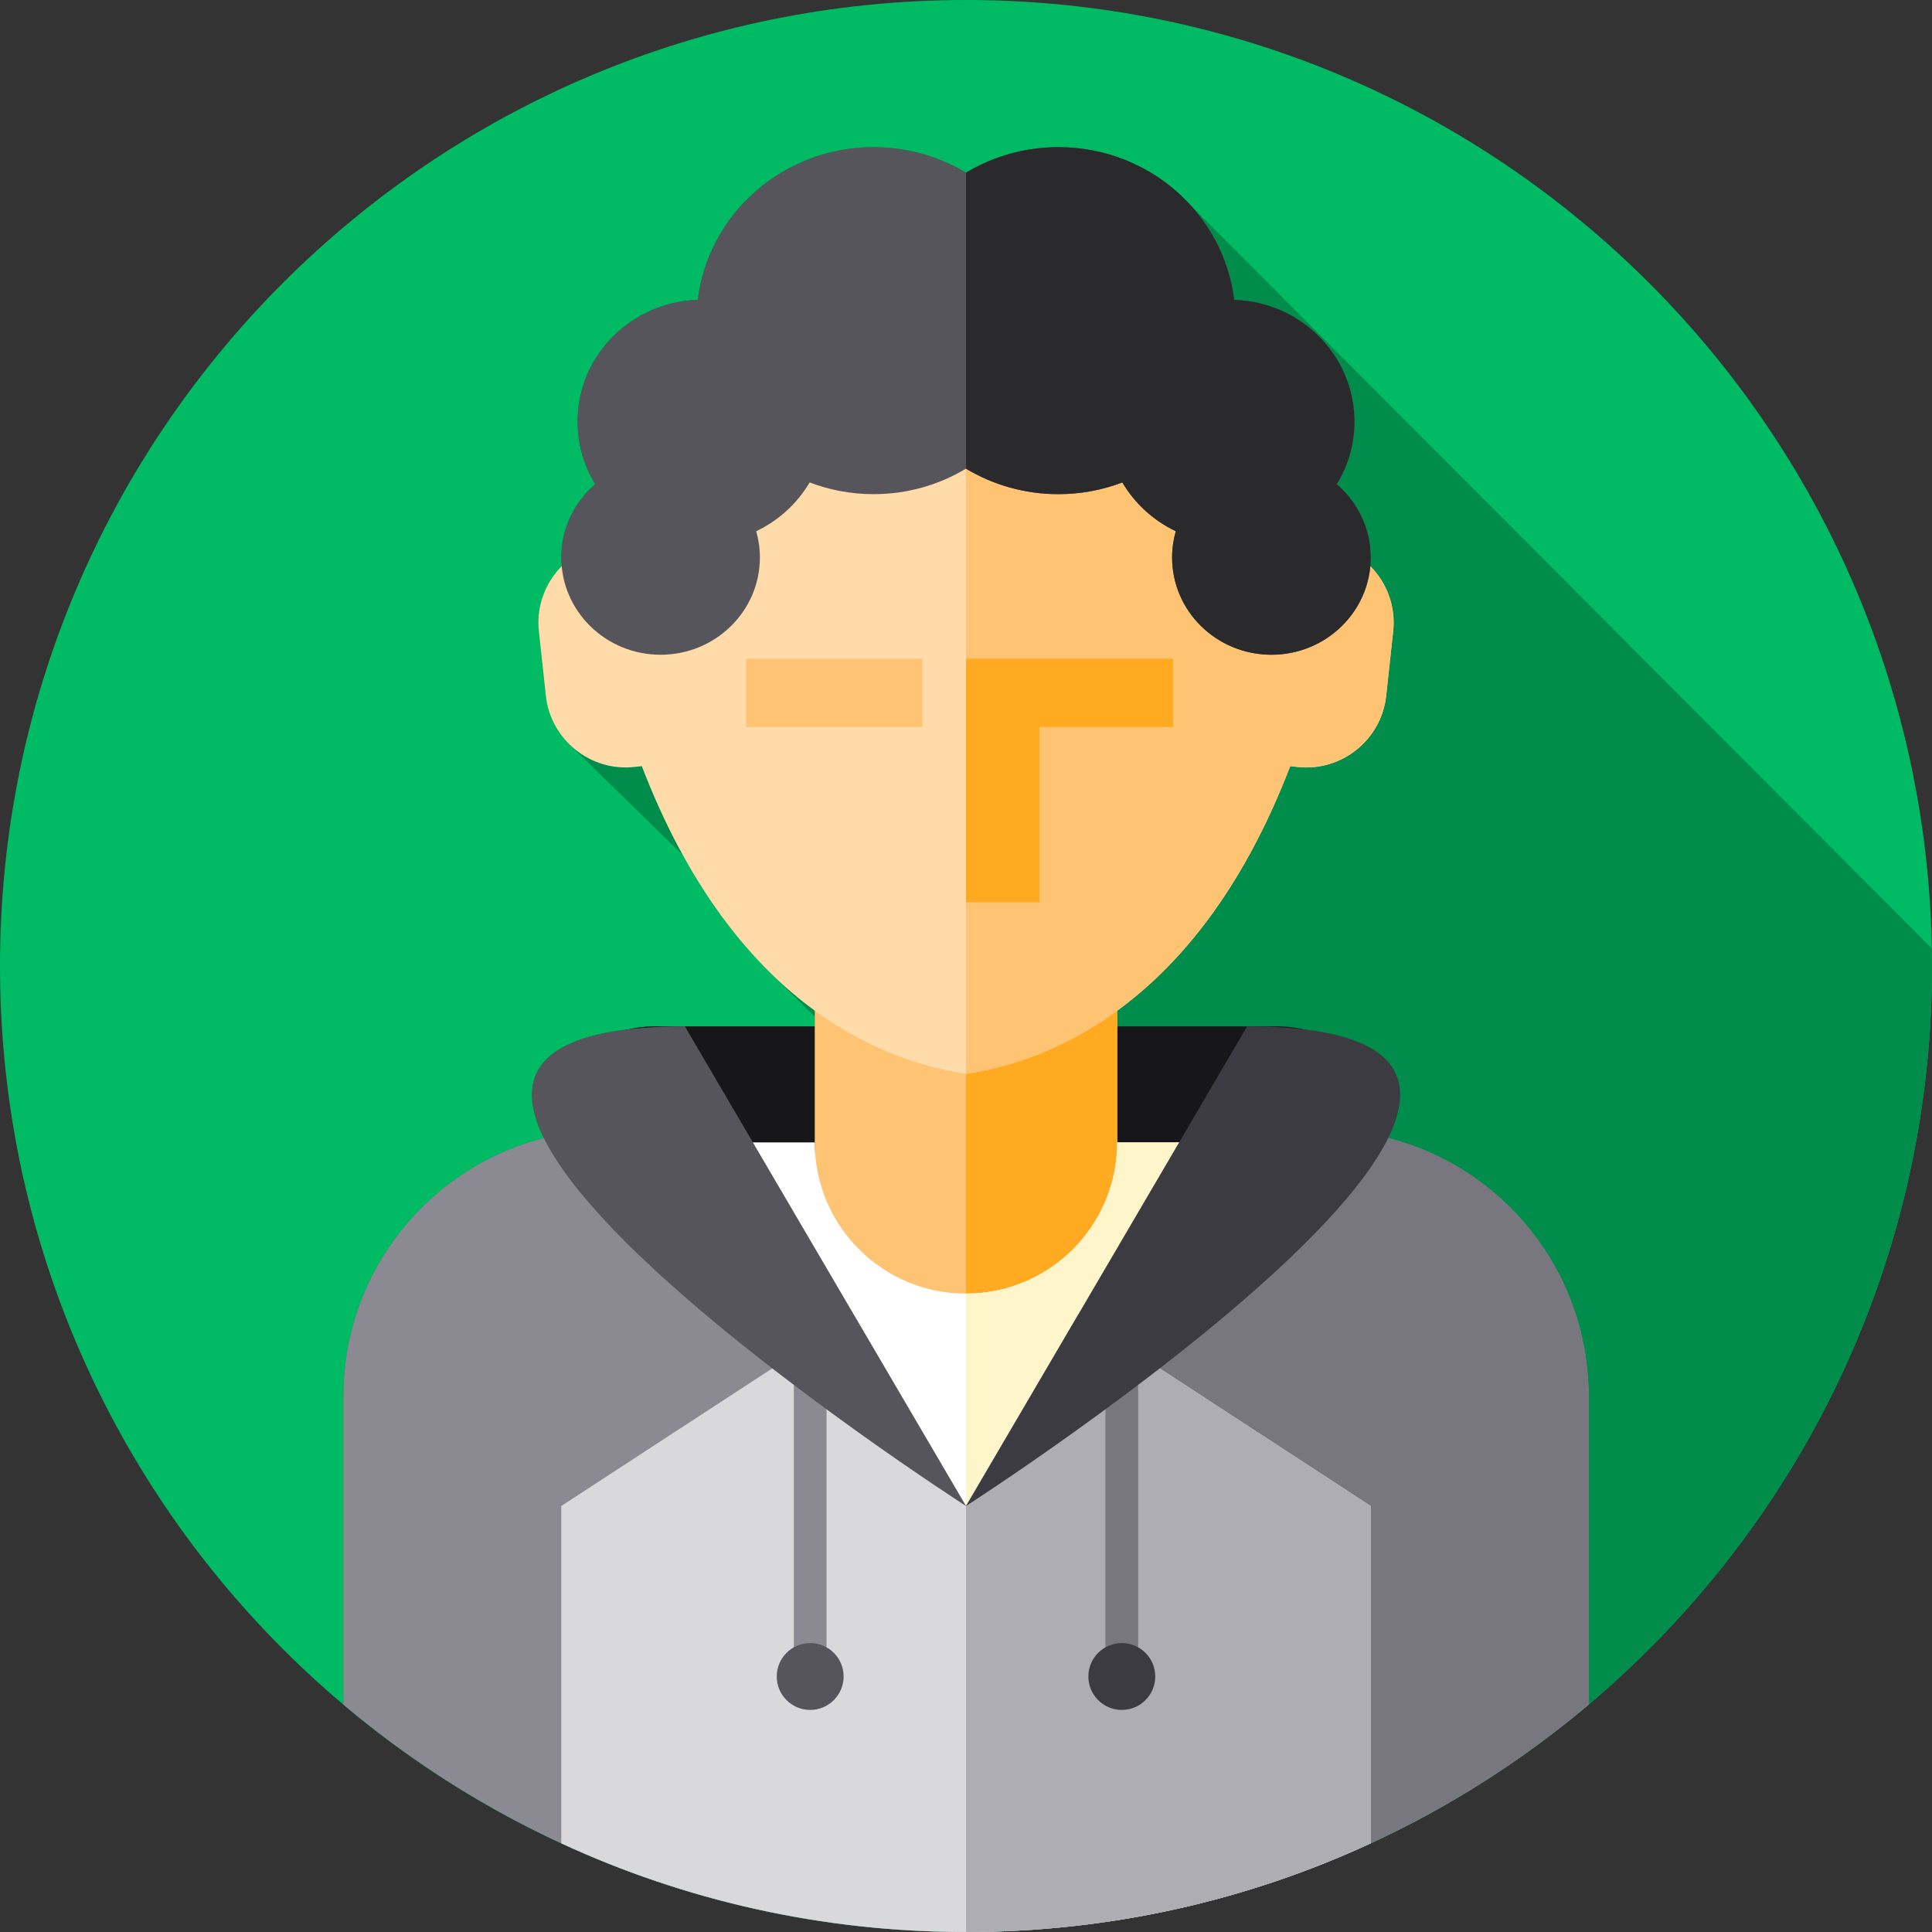 <svg height="512pt" viewBox="0 0 512 512" width="512pt" xmlns="http://www.w3.org/2000/svg"><rect x="0" y="0" width="512" height="512" fill="#333333" stroke="none"/><path d="m512 256c0 141.387-114.613 256-256 256s-256-114.613-256-256 114.613-256 256-256 256 114.613 256 256zm0 0" fill="#00bb64"/><path d="m512 256c0-1.562-.031-3.121-.059-4.68l-196.387-196.879c-8.59-9.469-21.109-15.441-35.059-15.441-8.98 0-17.367 2.473-24.496 6.758-7.133-4.285-15.52-6.758-24.496-6.758-24.012 0-43.801 17.672-46.582 40.457-17.695.57-31.863 14.789-31.863 32.266 0 6.07 1.711 11.75 4.684 16.598-5.512 4.727-9 11.668-9 19.41 0 .789.043 1.566.113 2.34-4.344 4.395-6.773 10.609-6.062 17.199l1.855 17.141c.551 5.062 2.859 9.527 6.25 12.852l30.047 29.332c6.875 12.492 14.418 22.375 22.152 30.184l12.82 12.66v2.562c-18.641 0-34.281 0-42.418 0-2.301 0-4.621.254-6.855.762-25.562 2.949-29.746 14.188-22.531 28.84-30.535 7.789-53.113 35.473-53.113 68.438v81.676c.383.324.766.652 1.148.973.715.594 1.434 1.188 2.156 1.773.742.609 1.496 1.211 2.246 1.812.852.676 1.703 1.352 2.562 2.02 43.336 33.656 97.766 53.707 156.887 53.707 141.387 0 256-114.613 256-256zm0 0" fill="#008c4a"/><path d="m338.5 272c-27.152 0-137.848 0-165 0-27.168 0-57.164 35.031 82.5 120.848v.004-.004c139.664-85.816 109.664-120.848 82.5-120.848zm0 0" fill="#171719"/><path d="m215.922 266.934h80.156v77.066h-80.156zm0 0" fill="#ffc473"/><path d="m256 266.934h40.078v77.066h-40.078zm0 0" fill="#ffaa20"/><path d="m351.973 144.098c-4.004-58.988-54.312-92.469-95.973-92.469s-91.969 33.48-95.973 92.469c-10.781 2.016-18.434 12.094-17.23 23.172l1.855 17.137c1.258 11.629 11.801 20.113 23.43 18.855l2.004-.219c23.805 61.961 62.219 77.914 85.914 81.539 23.699-3.625 62.113-19.578 85.914-81.539l2.004.219c11.629 1.258 22.172-7.227 23.434-18.855l1.855-17.137c1.199-11.078-6.453-21.156-17.234-23.172zm0 0" fill="#ffdba9"/><path d="m369.203 167.27-1.855 17.145c-1.258 11.625-11.801 20.105-23.426 18.844l-2.004-.215c-23.805 61.965-62.219 77.918-85.918 81.543v-232.953c41.664 0 91.965 33.477 95.973 92.465 10.785 2.02 18.434 12.094 17.23 23.172zm0 0" fill="#ffc473"/><path d="m310.863 174.582h-54.863v64.52h19.492v-46.438h35.371zm0 0" fill="#ffaa20"/><path d="m197.715 174.582h46.73v18.082h-46.73zm0 0" fill="#ffc473"/><path d="m414.988 364.035v89.613c-43.668 34.652-98.91 55.352-158.988 55.352s-115.32-20.699-158.988-55.352v-89.613c0-33.699 27.559-61.289 61.289-61.289h57.621c0 22.141 17.938 40.078 40.078 40.078s40.078-17.938 40.078-40.078h57.883c33.609.148 61.027 27.68 61.027 61.289zm0 0" fill="#fff"/><path d="m414.988 364.035v89.613c-43.668 34.652-98.91 55.352-158.988 55.352v-166.176c22.141 0 40.078-17.938 40.078-40.078h57.883c33.609.148 61.027 27.68 61.027 61.289zm0 0" fill="#fff5cb"/><path d="m354.254 128.32c2.973-4.848 4.688-10.527 4.688-16.598 0-17.473-14.172-31.695-31.863-32.266-2.785-22.785-22.57-40.457-46.582-40.457-8.98 0-17.367 2.473-24.496 6.758-7.133-4.285-15.52-6.758-24.496-6.758-24.012 0-43.801 17.672-46.582 40.457-17.695.57-31.863 14.789-31.863 32.266 0 6.07 1.711 11.746 4.684 16.598-5.512 4.727-9 11.668-9 19.41 0 14.238 11.781 25.785 26.316 25.785s26.32-11.547 26.32-25.785c0-2.41-.348-4.738-.977-6.949 5.938-2.828 10.871-7.352 14.16-12.926 5.254 1.996 10.965 3.102 16.941 3.102 8.977 0 17.363-2.473 24.492-6.758 7.133 4.285 15.52 6.758 24.496 6.758 5.977 0 11.688-1.105 16.941-3.102 3.289 5.574 8.223 10.098 14.16 12.926-.629 2.211-.977 4.539-.977 6.949 0 14.238 11.785 25.785 26.32 25.785s26.316-11.547 26.316-25.785c0-7.742-3.484-14.684-9-19.41zm0 0" fill="#57555c"/><path d="m363.258 147.73c0 14.238-11.789 25.785-26.32 25.785-14.535 0-26.316-11.547-26.316-25.785 0-2.414.348-4.738.977-6.953-5.941-2.824-10.871-7.348-14.16-12.922-5.258 1.996-10.969 3.102-16.941 3.102-8.98 0-17.367-2.473-24.496-6.754v-78.449c7.129-4.281 15.516-6.754 24.496-6.754 24.012 0 43.793 17.668 46.582 40.453 17.691.57 31.867 14.797 31.867 32.266 0 6.078-1.715 11.754-4.688 16.602 5.508 4.73 9 11.664 9 19.41zm0 0" fill="#2a2a2c"/><path d="m421 370.039v81.699c-44.559 37.59-102.141 60.262-165 60.262s-120.441-22.672-165-60.262v-81.699c0-39.008 31.621-70.629 70.629-70.629h28.043l66.328 99.699 66.328-99.699h28.043c39.008 0 70.629 31.621 70.629 70.629zm0 0" fill="#8b8992"/><path d="m421 370.039v81.699c-44.559 37.59-102.141 60.262-165 60.262v-112.891l66.328-99.699h28.043c39.008 0 70.629 31.621 70.629 70.629zm0 0" fill="#78777f"/><path d="m363.262 399.109v89.391c-32.621 15.09-68.961 23.5-107.262 23.5s-74.641-8.41-107.262-23.5v-89.391l77.602-50.609 29.66 50.609 29.66-50.609zm0 0" fill="#d9d9db"/><path d="m363.262 399.109v89.391c-32.621 15.09-68.961 23.5-107.262 23.5v-112.891l29.66-50.609zm0 0" fill="#aeadb3"/><path d="m210.375 364.262h8.668v73.223h-8.668zm0 0" fill="#8b8992"/><path d="m223.57 444.289c0 4.895-3.969 8.859-8.863 8.859s-8.859-3.965-8.859-8.859c0-4.895 3.965-8.859 8.859-8.859s8.863 3.965 8.863 8.859zm0 0" fill="#57555c"/><path d="m292.957 364.262h8.668v73.223h-8.668zm0 0" fill="#78777f"/><path d="m306.152 444.289c0 4.895-3.965 8.859-8.859 8.859s-8.863-3.965-8.863-8.859c0-4.895 3.969-8.859 8.863-8.859s8.859 3.965 8.859 8.859zm0 0" fill="#3c3b41"/><path d="m181.5 272 74.5 127.109s-198-127.109-74.5-127.109zm0 0" fill="#57555c"/><path d="m330.5 272-74.5 127.109s198-127.109 74.5-127.109zm0 0" fill="#3c3b41"/></svg>